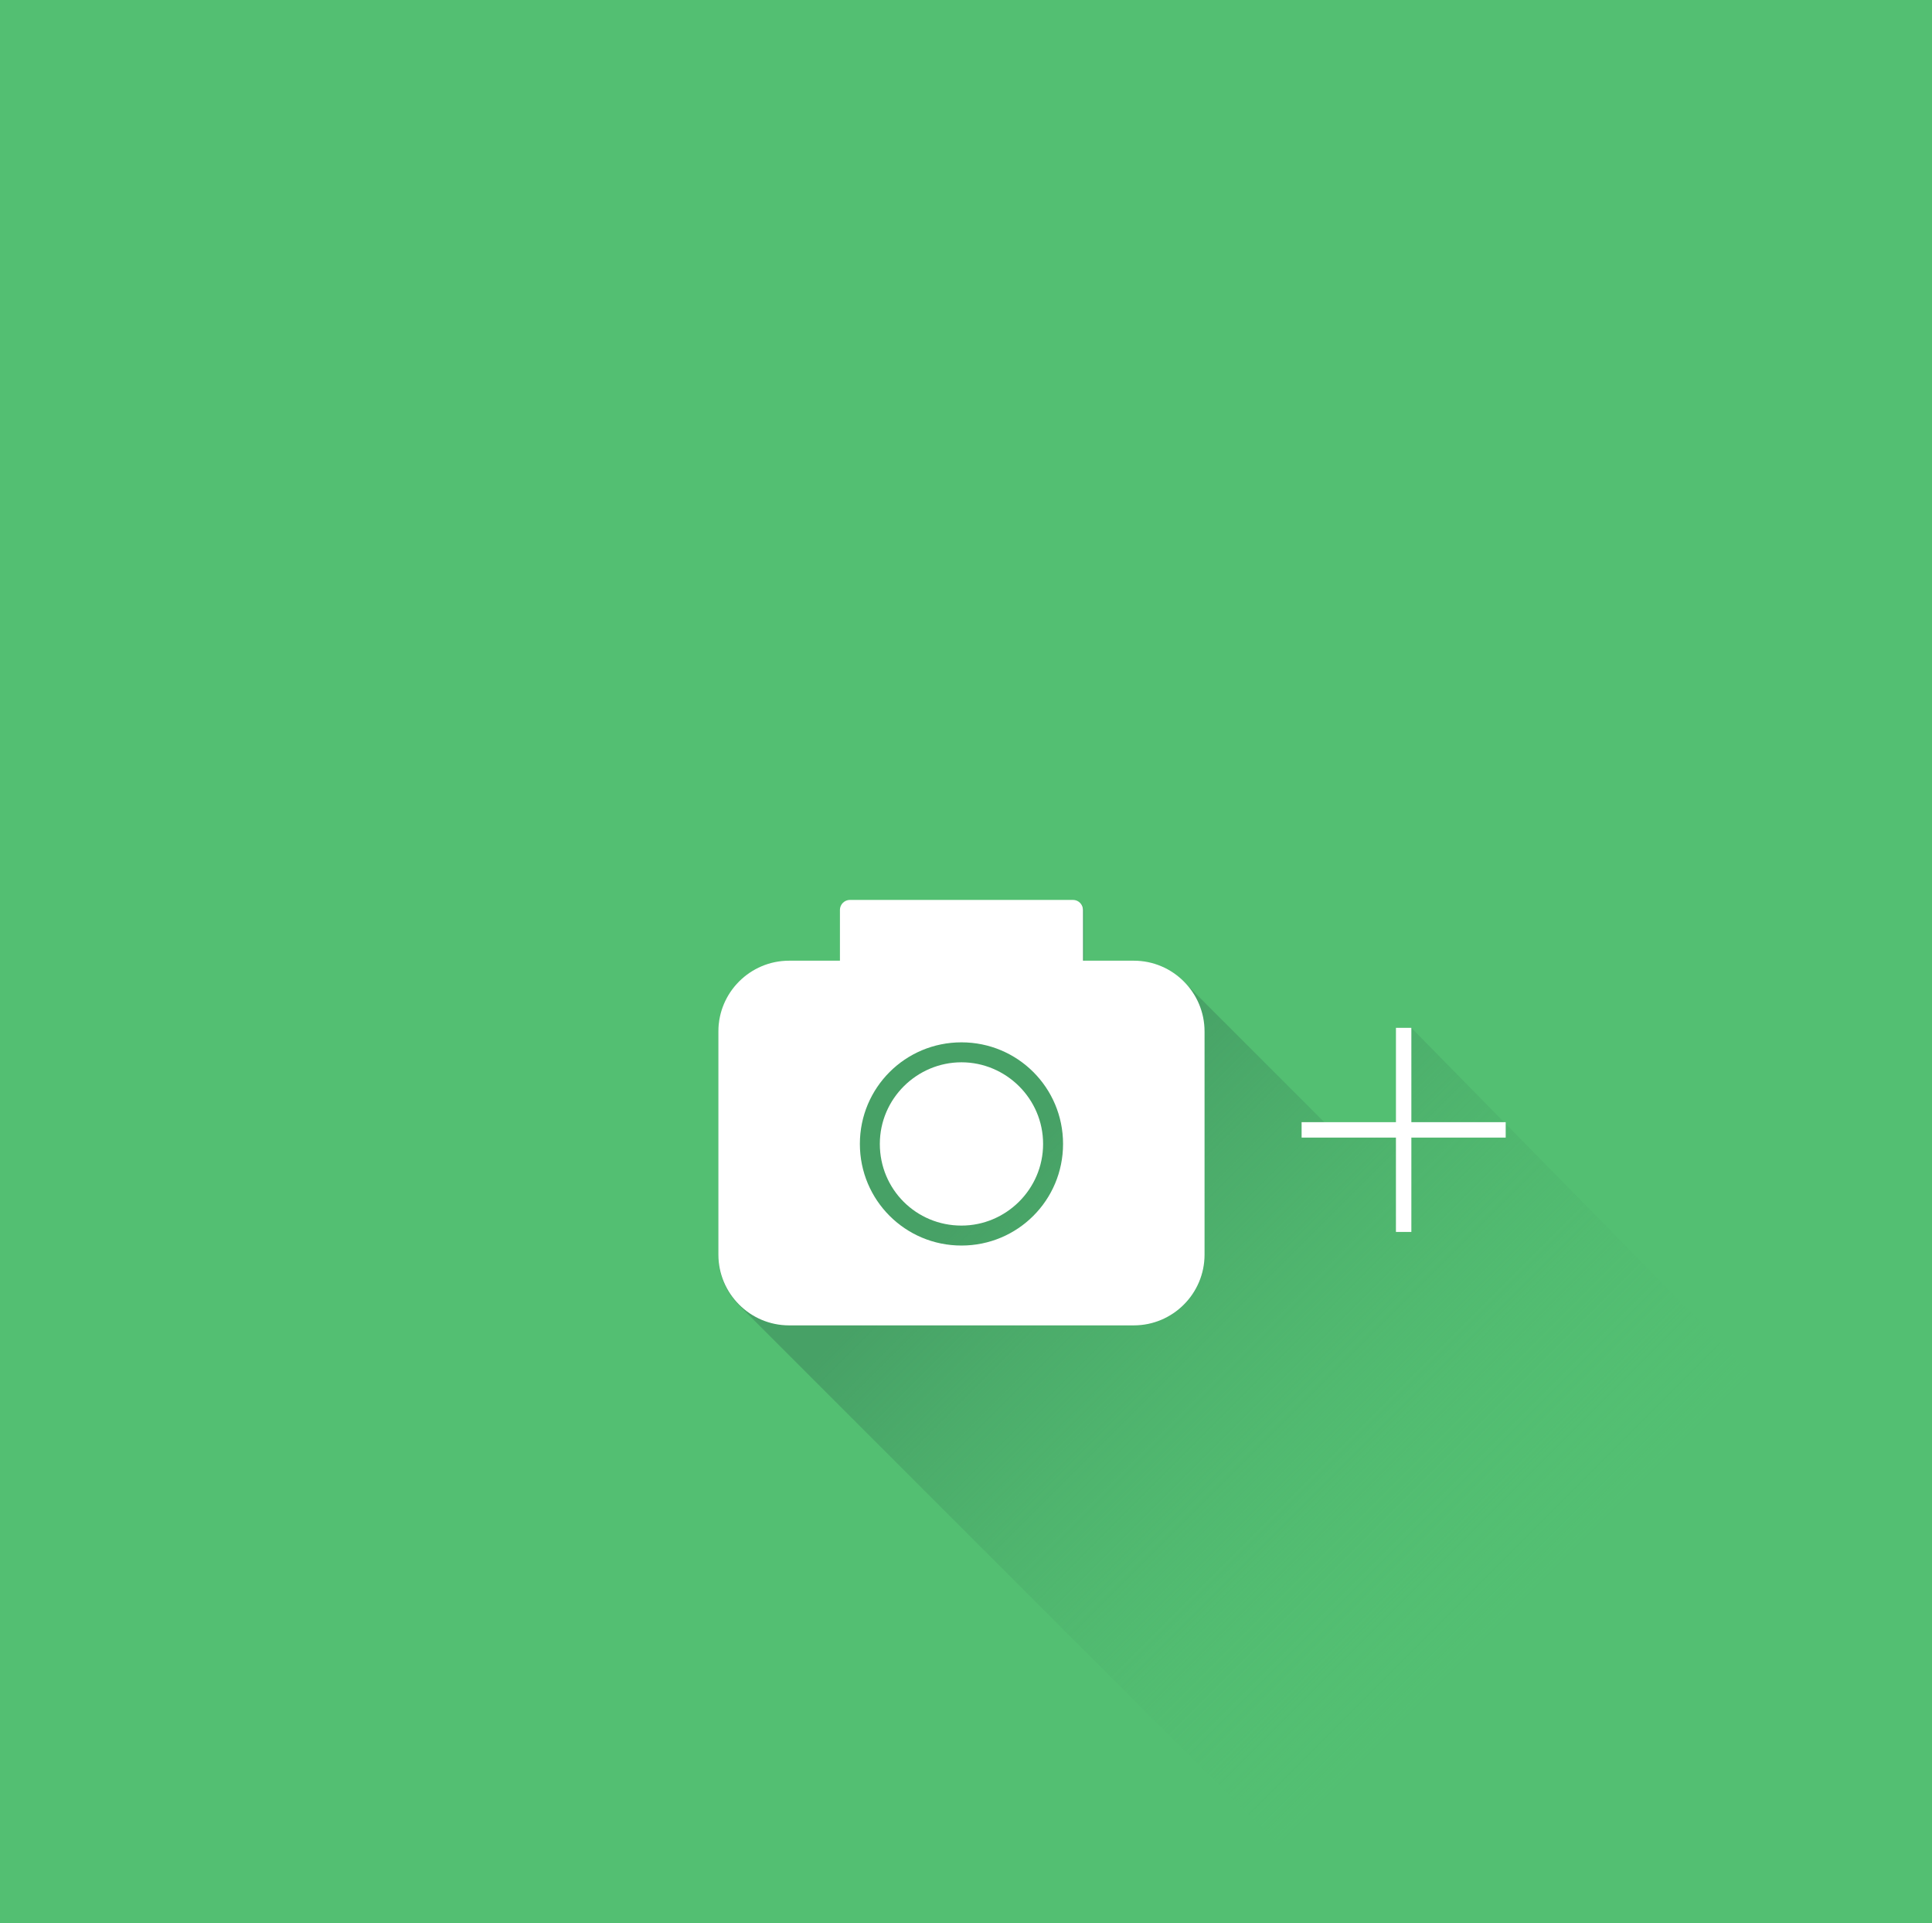 <?xml version="1.0" encoding="utf-8"?>
<!-- Generator: Adobe Illustrator 18.0.0, SVG Export Plug-In . SVG Version: 6.00 Build 0)  -->
<!DOCTYPE svg PUBLIC "-//W3C//DTD SVG 1.1//EN" "http://www.w3.org/Graphics/SVG/1.1/DTD/svg11.dtd">
<svg version="1.1" id="Layer_1" xmlns="http://www.w3.org/2000/svg" xmlns:xlink="http://www.w3.org/1999/xlink" x="0px" y="0px"
	 viewBox="0 0 213 212" enable-background="new 0 0 213 212" xml:space="preserve">
<rect fill="#53BF72" width="213" height="212"/>
<g>
	<linearGradient id="SVGID_1_" gradientUnits="userSpaceOnUse" x1="89.793" y1="99.878" x2="207.458" y2="217.542">
		<stop  offset="0.213" style="stop-color:#47A166"/>
		<stop  offset="0.658" style="stop-color:#53BF72;stop-opacity:0"/>
	</linearGradient>
	<path fill="url(#SVGID_1_)" d="M155.6,113.3h-1.7v10.4H146l-15.4-15.4c-1.4-1.4-3.4-2.3-5.5-2.3h-5.6v-5.6c0-0.2-0.1-0.4-0.2-0.6
		c-0.2-0.3-0.5-0.5-0.9-0.5H93.7c-0.6,0-1.1,0.5-1.1,1.1v5.6H87c-4.3,0-7.8,3.5-7.8,7.8v24.6c0,2.2,0.9,4.1,2.3,5.5l68.1,68.1H213
		v-40.3L155.6,113.3z"/>
	<g>
		<g>
			<g>
				<g>
					<path fill="#FFFFFF" d="M106,117.1c-4.9,0-9,4-9,9s4,9,9,9c4.9,0,9-4,9-9S110.9,117.1,106,117.1z"/>
					<path fill="#FFFFFF" d="M125,105.9h-5.6v-5.6c0-0.6-0.5-1.1-1.1-1.1H93.7c-0.6,0-1.1,0.5-1.1,1.1v5.6H87
						c-4.3,0-7.8,3.5-7.8,7.8v24.6c0,4.3,3.5,7.8,7.8,7.8h38c4.3,0,7.8-3.5,7.8-7.8v-24.6C132.8,109.4,129.3,105.9,125,105.9z
						 M106,137.3c-6.2,0-11.2-5-11.2-11.2s5-11.2,11.2-11.2c6.2,0,11.2,5,11.2,11.2S112.2,137.3,106,137.3z"/>
				</g>
			</g>
		</g>
		<g>
			<path fill="#FFFFFF" d="M153.9,113.3h1.7v10.4h10.4v1.7h-10.4v10.4h-1.7v-10.4h-10.4v-1.7h10.4V113.3z"/>
		</g>
	</g>
</g>
</svg>
